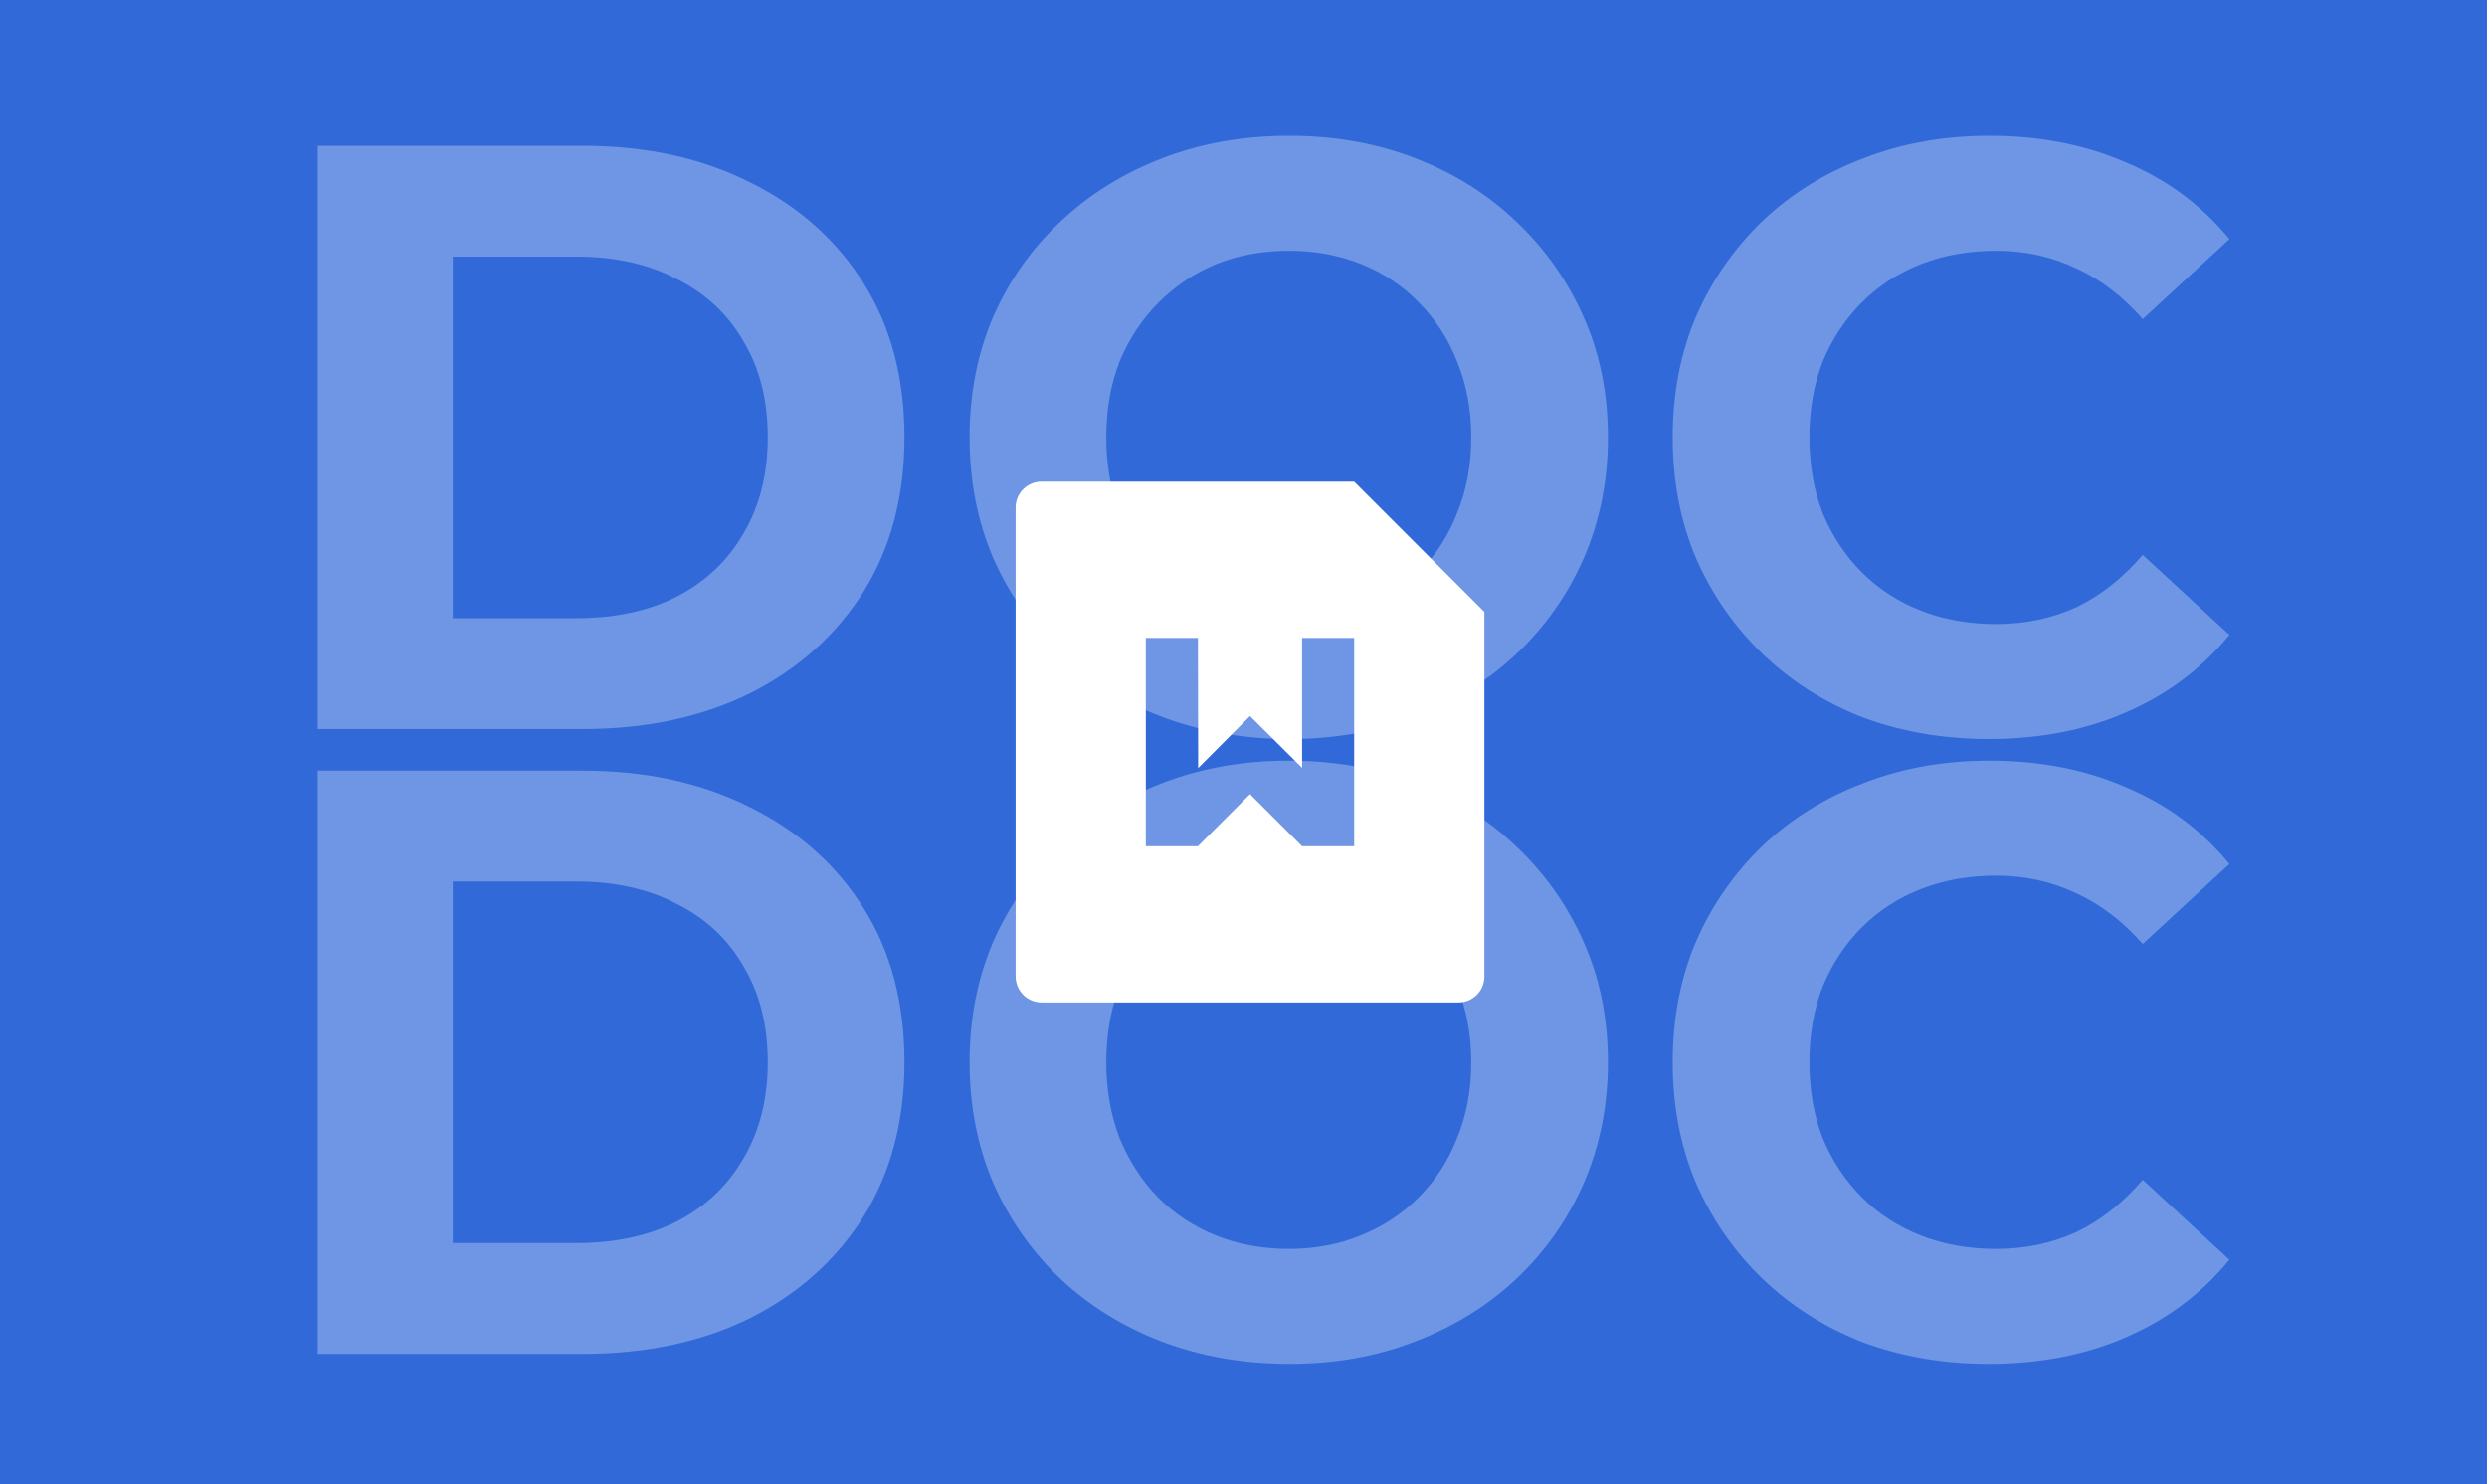 <svg width="191" height="114" viewBox="0 0 191 114" fill="none" xmlns="http://www.w3.org/2000/svg">
<rect x="0" y="0" width="191" height="114" fill="#333333" stroke="none"/>
<g clip-path="url(#clip0_7725_16532)">
<rect width="191" height="114" fill="#316AD8"/>
<path d="M24.405 55.997V11.197H44.757C49.621 11.197 53.909 12.136 57.621 14.013C61.333 15.848 64.234 18.429 66.325 21.757C68.415 25.085 69.461 29.032 69.461 33.597C69.461 38.12 68.415 42.066 66.325 45.437C64.234 48.765 61.333 51.368 57.621 53.245C53.909 55.08 49.621 55.997 44.757 55.997H24.405ZM34.773 47.485H44.245C47.231 47.485 49.813 46.93 51.989 45.821C54.207 44.669 55.914 43.048 57.109 40.957C58.346 38.866 58.965 36.413 58.965 33.597C58.965 30.738 58.346 28.285 57.109 26.237C55.914 24.146 54.207 22.546 51.989 21.437C49.813 20.285 47.231 19.709 44.245 19.709H34.773V47.485ZM99.04 56.765C95.498 56.765 92.213 56.189 89.184 55.037C86.197 53.885 83.594 52.264 81.376 50.173C79.2 48.082 77.493 45.629 76.256 42.813C75.061 39.997 74.464 36.925 74.464 33.597C74.464 30.269 75.061 27.197 76.256 24.381C77.493 21.565 79.221 19.112 81.44 17.021C83.658 14.93 86.261 13.309 89.248 12.157C92.234 11.005 95.477 10.429 98.976 10.429C102.517 10.429 105.76 11.005 108.704 12.157C111.69 13.309 114.272 14.93 116.448 17.021C118.666 19.112 120.394 21.565 121.632 24.381C122.869 27.154 123.488 30.226 123.488 33.597C123.488 36.925 122.869 40.018 121.632 42.877C120.394 45.693 118.666 48.146 116.448 50.237C114.272 52.285 111.69 53.885 108.704 55.037C105.76 56.189 102.538 56.765 99.04 56.765ZM98.976 47.933C100.981 47.933 102.816 47.592 104.48 46.909C106.186 46.226 107.68 45.245 108.96 43.965C110.24 42.685 111.221 41.17 111.904 39.421C112.629 37.672 112.992 35.73 112.992 33.597C112.992 31.464 112.629 29.522 111.904 27.773C111.221 26.024 110.24 24.509 108.96 23.229C107.722 21.949 106.25 20.968 104.544 20.285C102.837 19.602 100.981 19.261 98.976 19.261C96.97 19.261 95.114 19.602 93.408 20.285C91.744 20.968 90.272 21.949 88.992 23.229C87.712 24.509 86.709 26.024 85.984 27.773C85.301 29.522 84.96 31.464 84.96 33.597C84.96 35.688 85.301 37.629 85.984 39.421C86.709 41.17 87.69 42.685 88.928 43.965C90.208 45.245 91.701 46.226 93.408 46.909C95.114 47.592 96.97 47.933 98.976 47.933ZM152.72 56.765C149.264 56.765 146.042 56.21 143.056 55.101C140.112 53.949 137.552 52.328 135.376 50.237C133.2 48.146 131.493 45.693 130.256 42.877C129.061 40.061 128.464 36.968 128.464 33.597C128.464 30.226 129.061 27.133 130.256 24.317C131.493 21.501 133.2 19.048 135.376 16.957C137.594 14.866 140.176 13.266 143.12 12.157C146.064 11.005 149.285 10.429 152.784 10.429C156.666 10.429 160.165 11.112 163.28 12.477C166.437 13.8 169.082 15.762 171.216 18.365L164.56 24.509C163.024 22.76 161.317 21.458 159.44 20.605C157.562 19.709 155.514 19.261 153.296 19.261C151.205 19.261 149.285 19.602 147.536 20.285C145.786 20.968 144.272 21.949 142.992 23.229C141.712 24.509 140.709 26.024 139.984 27.773C139.301 29.522 138.96 31.464 138.96 33.597C138.96 35.73 139.301 37.672 139.984 39.421C140.709 41.17 141.712 42.685 142.992 43.965C144.272 45.245 145.786 46.226 147.536 46.909C149.285 47.592 151.205 47.933 153.296 47.933C155.514 47.933 157.562 47.506 159.44 46.653C161.317 45.757 163.024 44.413 164.56 42.621L171.216 48.765C169.082 51.368 166.437 53.352 163.28 54.717C160.165 56.082 156.645 56.765 152.72 56.765Z" fill="white" fill-opacity="0.3"/>
<path d="M24.405 103.997V59.197H44.757C49.621 59.197 53.909 60.136 57.621 62.013C61.333 63.848 64.234 66.429 66.325 69.757C68.415 73.085 69.461 77.032 69.461 81.597C69.461 86.12 68.415 90.066 66.325 93.437C64.234 96.765 61.333 99.368 57.621 101.245C53.909 103.08 49.621 103.997 44.757 103.997H24.405ZM34.773 95.485H44.245C47.231 95.485 49.813 94.93 51.989 93.821C54.207 92.669 55.914 91.048 57.109 88.957C58.346 86.866 58.965 84.413 58.965 81.597C58.965 78.738 58.346 76.285 57.109 74.237C55.914 72.146 54.207 70.546 51.989 69.437C49.813 68.285 47.231 67.709 44.245 67.709H34.773V95.485ZM99.04 104.765C95.498 104.765 92.213 104.189 89.184 103.037C86.197 101.885 83.594 100.264 81.376 98.173C79.2 96.082 77.493 93.629 76.256 90.813C75.061 87.997 74.464 84.925 74.464 81.597C74.464 78.269 75.061 75.197 76.256 72.381C77.493 69.565 79.221 67.112 81.44 65.021C83.658 62.93 86.261 61.309 89.248 60.157C92.234 59.005 95.477 58.429 98.976 58.429C102.517 58.429 105.76 59.005 108.704 60.157C111.69 61.309 114.272 62.93 116.448 65.021C118.666 67.112 120.394 69.565 121.632 72.381C122.869 75.154 123.488 78.226 123.488 81.597C123.488 84.925 122.869 88.018 121.632 90.877C120.394 93.693 118.666 96.146 116.448 98.237C114.272 100.285 111.69 101.885 108.704 103.037C105.76 104.189 102.538 104.765 99.04 104.765ZM98.976 95.933C100.981 95.933 102.816 95.592 104.48 94.909C106.186 94.226 107.68 93.245 108.96 91.965C110.24 90.685 111.221 89.17 111.904 87.421C112.629 85.672 112.992 83.73 112.992 81.597C112.992 79.464 112.629 77.522 111.904 75.773C111.221 74.024 110.24 72.509 108.96 71.229C107.722 69.949 106.25 68.968 104.544 68.285C102.837 67.602 100.981 67.261 98.976 67.261C96.97 67.261 95.114 67.602 93.408 68.285C91.744 68.968 90.272 69.949 88.992 71.229C87.712 72.509 86.709 74.024 85.984 75.773C85.301 77.522 84.96 79.464 84.96 81.597C84.96 83.688 85.301 85.629 85.984 87.421C86.709 89.17 87.69 90.685 88.928 91.965C90.208 93.245 91.701 94.226 93.408 94.909C95.114 95.592 96.97 95.933 98.976 95.933ZM152.72 104.765C149.264 104.765 146.042 104.21 143.056 103.101C140.112 101.949 137.552 100.328 135.376 98.237C133.2 96.146 131.493 93.693 130.256 90.877C129.061 88.061 128.464 84.968 128.464 81.597C128.464 78.226 129.061 75.133 130.256 72.317C131.493 69.501 133.2 67.048 135.376 64.957C137.594 62.866 140.176 61.266 143.12 60.157C146.064 59.005 149.285 58.429 152.784 58.429C156.666 58.429 160.165 59.112 163.28 60.477C166.437 61.8 169.082 63.762 171.216 66.365L164.56 72.509C163.024 70.76 161.317 69.458 159.44 68.605C157.562 67.709 155.514 67.261 153.296 67.261C151.205 67.261 149.285 67.602 147.536 68.285C145.786 68.968 144.272 69.949 142.992 71.229C141.712 72.509 140.709 74.024 139.984 75.773C139.301 77.522 138.96 79.464 138.96 81.597C138.96 83.73 139.301 85.672 139.984 87.421C140.709 89.17 141.712 90.685 142.992 91.965C144.272 93.245 145.786 94.226 147.536 94.909C149.285 95.592 151.205 95.933 153.296 95.933C155.514 95.933 157.562 95.506 159.44 94.653C161.317 93.757 163.024 92.413 164.56 90.621L171.216 96.765C169.082 99.368 166.437 101.352 163.28 102.717C160.165 104.082 156.645 104.765 152.72 104.765Z" fill="white" fill-opacity="0.3"/>
<g clip-path="url(#clip1_7725_16532)">
<path d="M104 37L114 47V75.016C113.999 75.542 113.79 76.047 113.418 76.419C113.045 76.791 112.54 77 112.014 77H79.986C79.461 76.996 78.958 76.786 78.586 76.415C78.215 76.044 78.004 75.541 78 75.016V38.984C78 37.888 78.89 37 79.986 37H104ZM100 49V58.978L96 55L92.02 59L92 49H88V65H92L96 61L100 65H104V49H100Z" fill="white"/>
</g>
</g>
<defs>
<clipPath id="clip0_7725_16532">
<rect width="191" height="114" fill="white"/>
</clipPath>
<clipPath id="clip1_7725_16532">
<rect width="48" height="48" fill="white" transform="translate(72 33)"/>
</clipPath>
</defs>
</svg>
